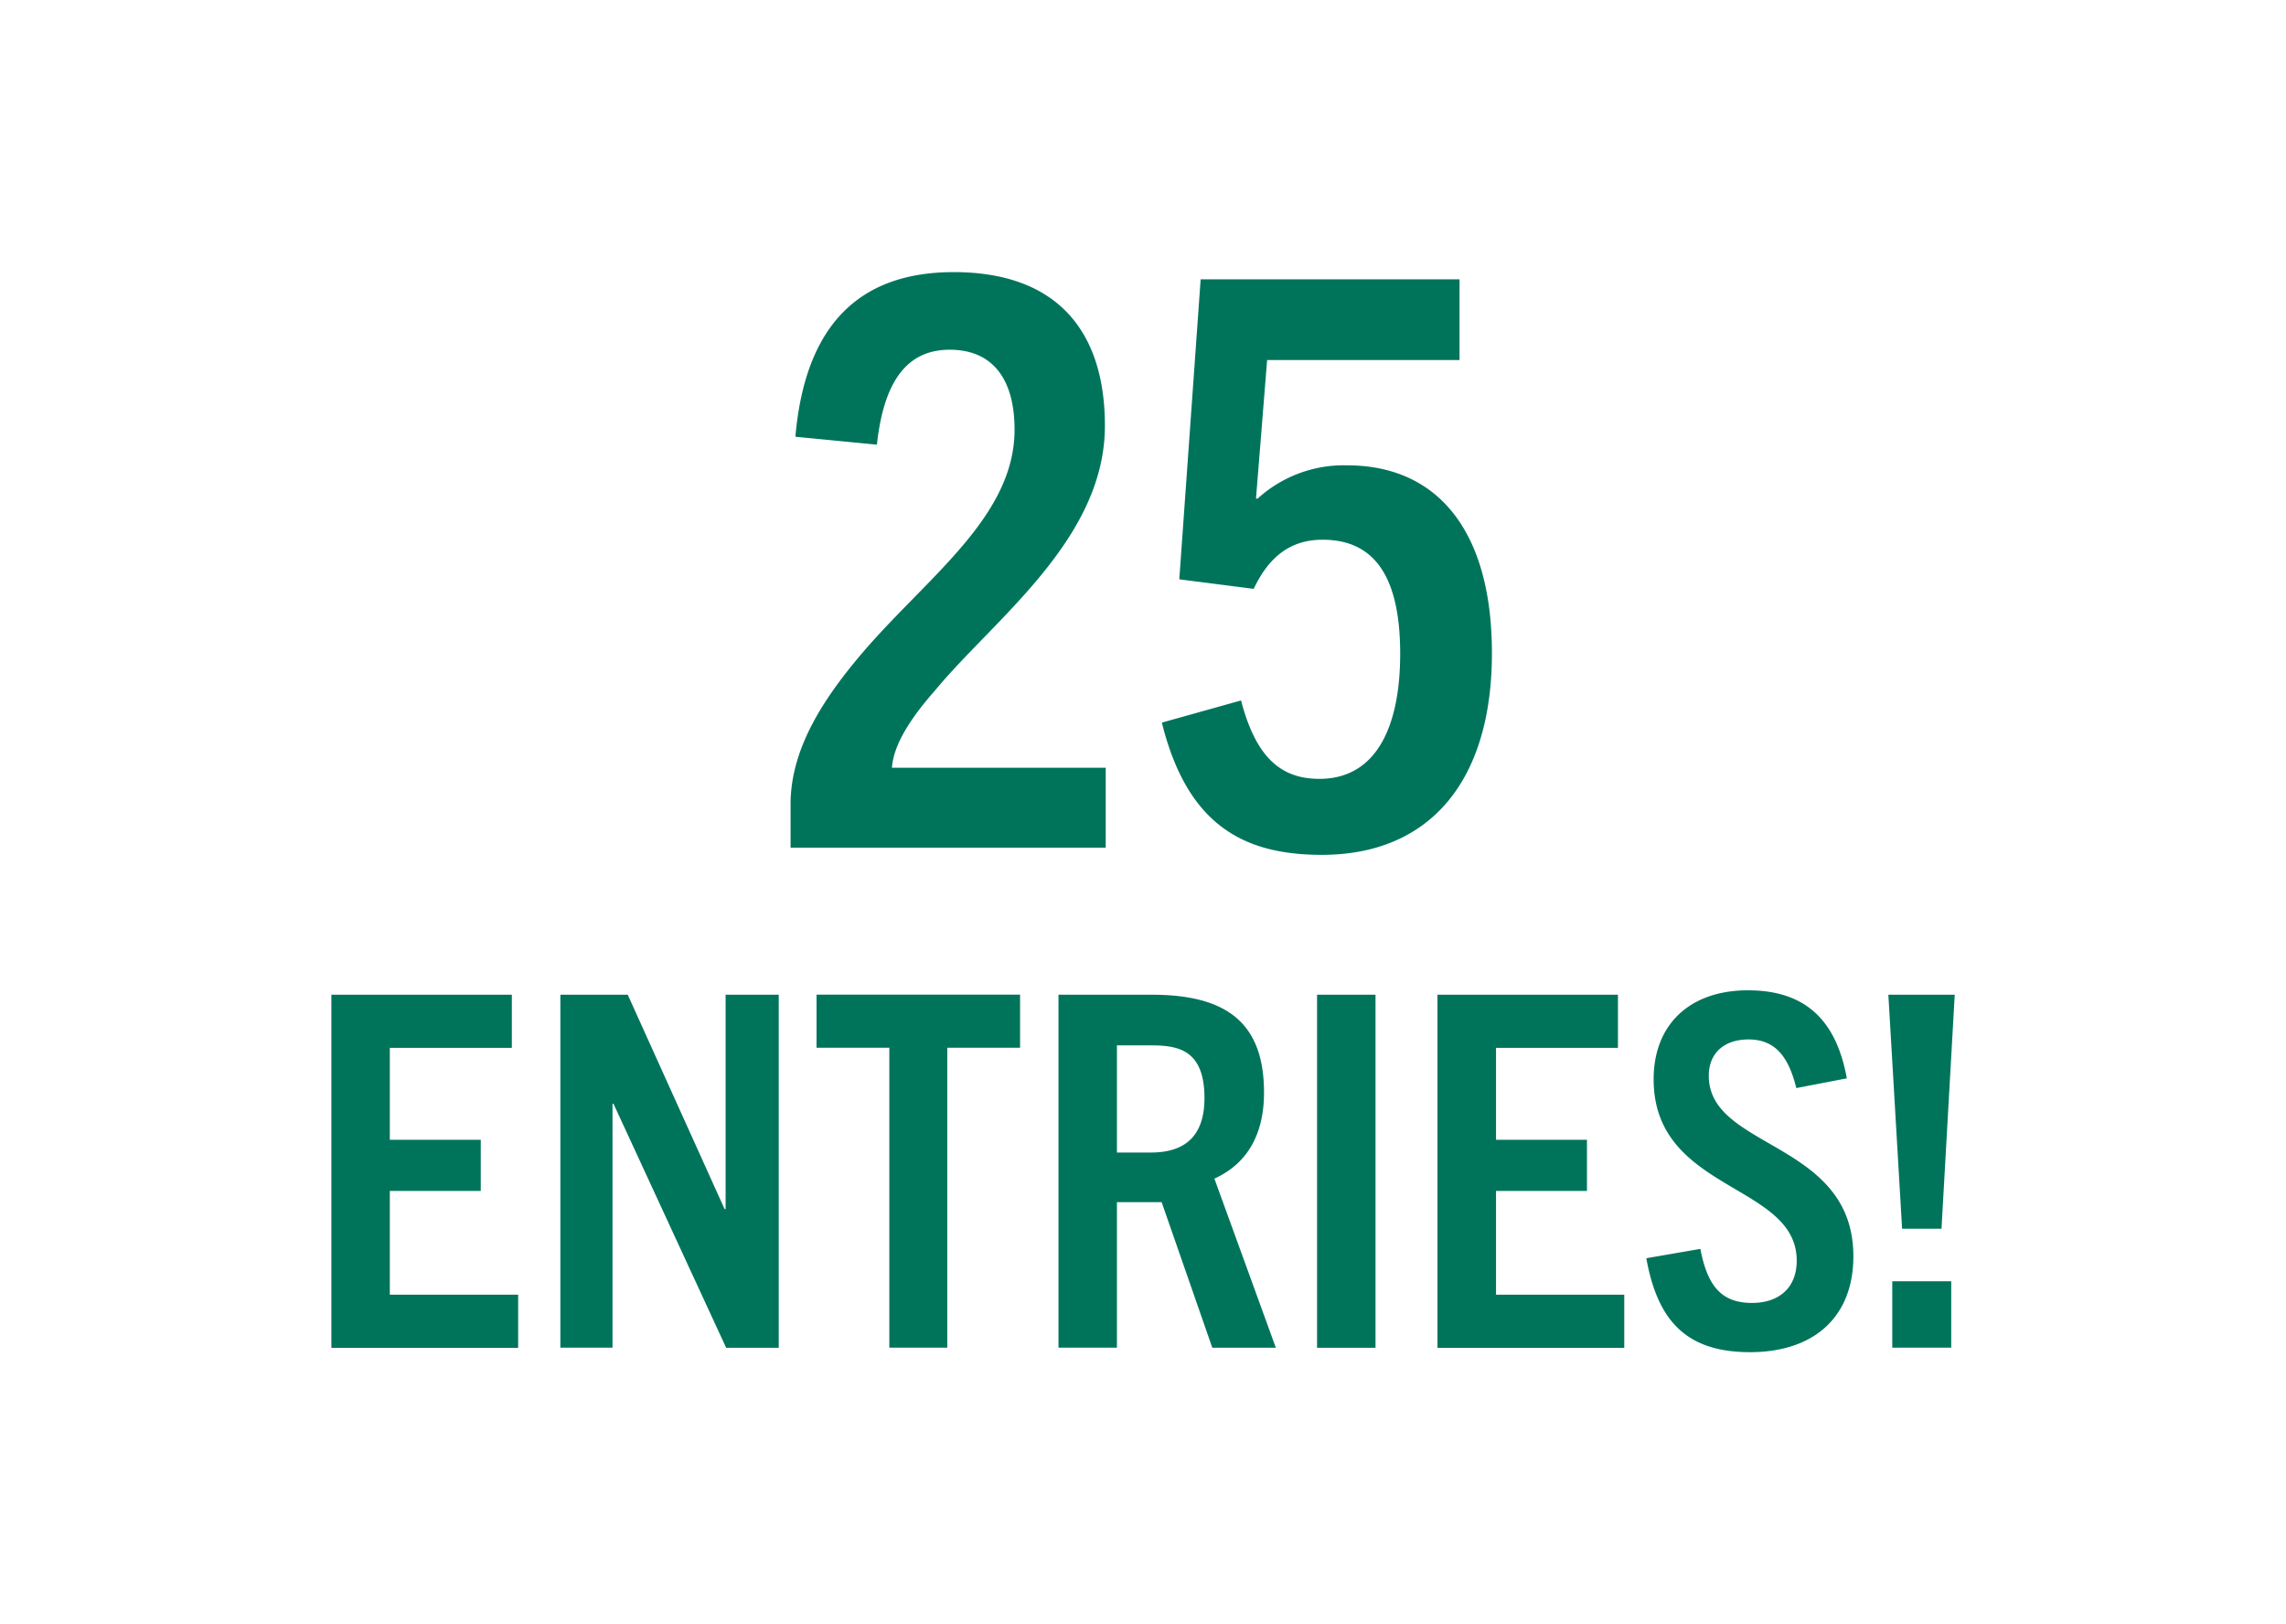 <svg xmlns="http://www.w3.org/2000/svg" width="228" height="162" viewBox="0 0 228 162">
  <g fill="#00745B">
    <path d="M78.85 84.55V80.2c0-5.68 3.47-10.82 7.5-15.48 6.47-7.42 14.84-13.34 14.84-21.87 0-4.97-2.13-7.97-6.47-7.97-4.11 0-6.55 2.92-7.26 9.47l-8.13-.79c.95-10.9 6.16-16.42 15.79-16.42 10.26 0 15.08 5.84 15.08 15.32 0 11.37-11.13 19.34-16.98 26.45-2.37 2.68-4.11 5.37-4.26 7.66h21.32v7.97H78.85zM131.83 85.26c-7.82 0-13.42-3-15.95-13.19l7.9-2.21c1.5 5.76 4.03 7.82 7.82 7.82 5.53 0 8.05-4.97 8.05-12.48 0-7.97-2.76-11.37-7.74-11.37-3.24 0-5.37 1.74-6.87 4.9l-7.42-.95 2.13-29.92h25.82v8.05h-19.19l-1.11 13.82h.16a12.76 12.76 0 0 1 8.92-3.32c9.16 0 14.45 6.71 14.45 18.71.01 12.72-6.15 20.14-16.97 20.14zM33.05 134.41v-35.2h18v5.3H38.88v9.17h9.07v5.1h-9.07v10.35h12.8v5.3H33.05zM72.42 134.41l-11.23-24.32h-.1v24.32h-5.2v-35.2h6.72l9.66 21.38h.1V99.21h5.3v35.21h-5.25zM88.7 134.41V104.5h-7.26v-5.3h20.3v5.3h-7.26v29.91H88.7zM120.91 134.41l-5.05-14.51h-4.46v14.51h-5.83v-35.2h9.32c7.55 0 11.18 2.89 11.18 9.76 0 4.46-1.91 7.21-4.95 8.58l6.13 16.87h-6.34zm-6.17-19.46c2.65 0 5.39-.93 5.39-5.44 0-4.95-2.79-5.25-5.44-5.25h-3.29v10.69h3.34zM131.36 134.41v-35.2h5.83v35.21h-5.83zM143.37 134.41v-35.2h18v5.3h-12.16v9.17h9.07v5.1h-9.07v10.35H162v5.3h-18.63zM179.16 108.52c-.74-2.99-2.01-4.85-4.76-4.85-2.45 0-3.97 1.37-3.97 3.63 0 7.36 14.42 6.47 14.42 18 0 6.13-4.02 9.56-10.3 9.56s-9.22-3.04-10.35-9.37l5.39-.93c.69 3.58 2.01 5.39 5.15 5.39 2.65 0 4.46-1.47 4.46-4.22 0-7.75-14.27-6.82-14.27-18.09 0-5.44 3.58-8.87 9.41-8.87 6.13 0 8.88 3.43 9.86 8.78l-5.04.97zM189.71 122.55l-1.37-23.34h6.62l-1.32 23.34h-3.93zm-.98 11.86v-6.62h5.88v6.62h-5.88z"/>
  </g>
</svg>

